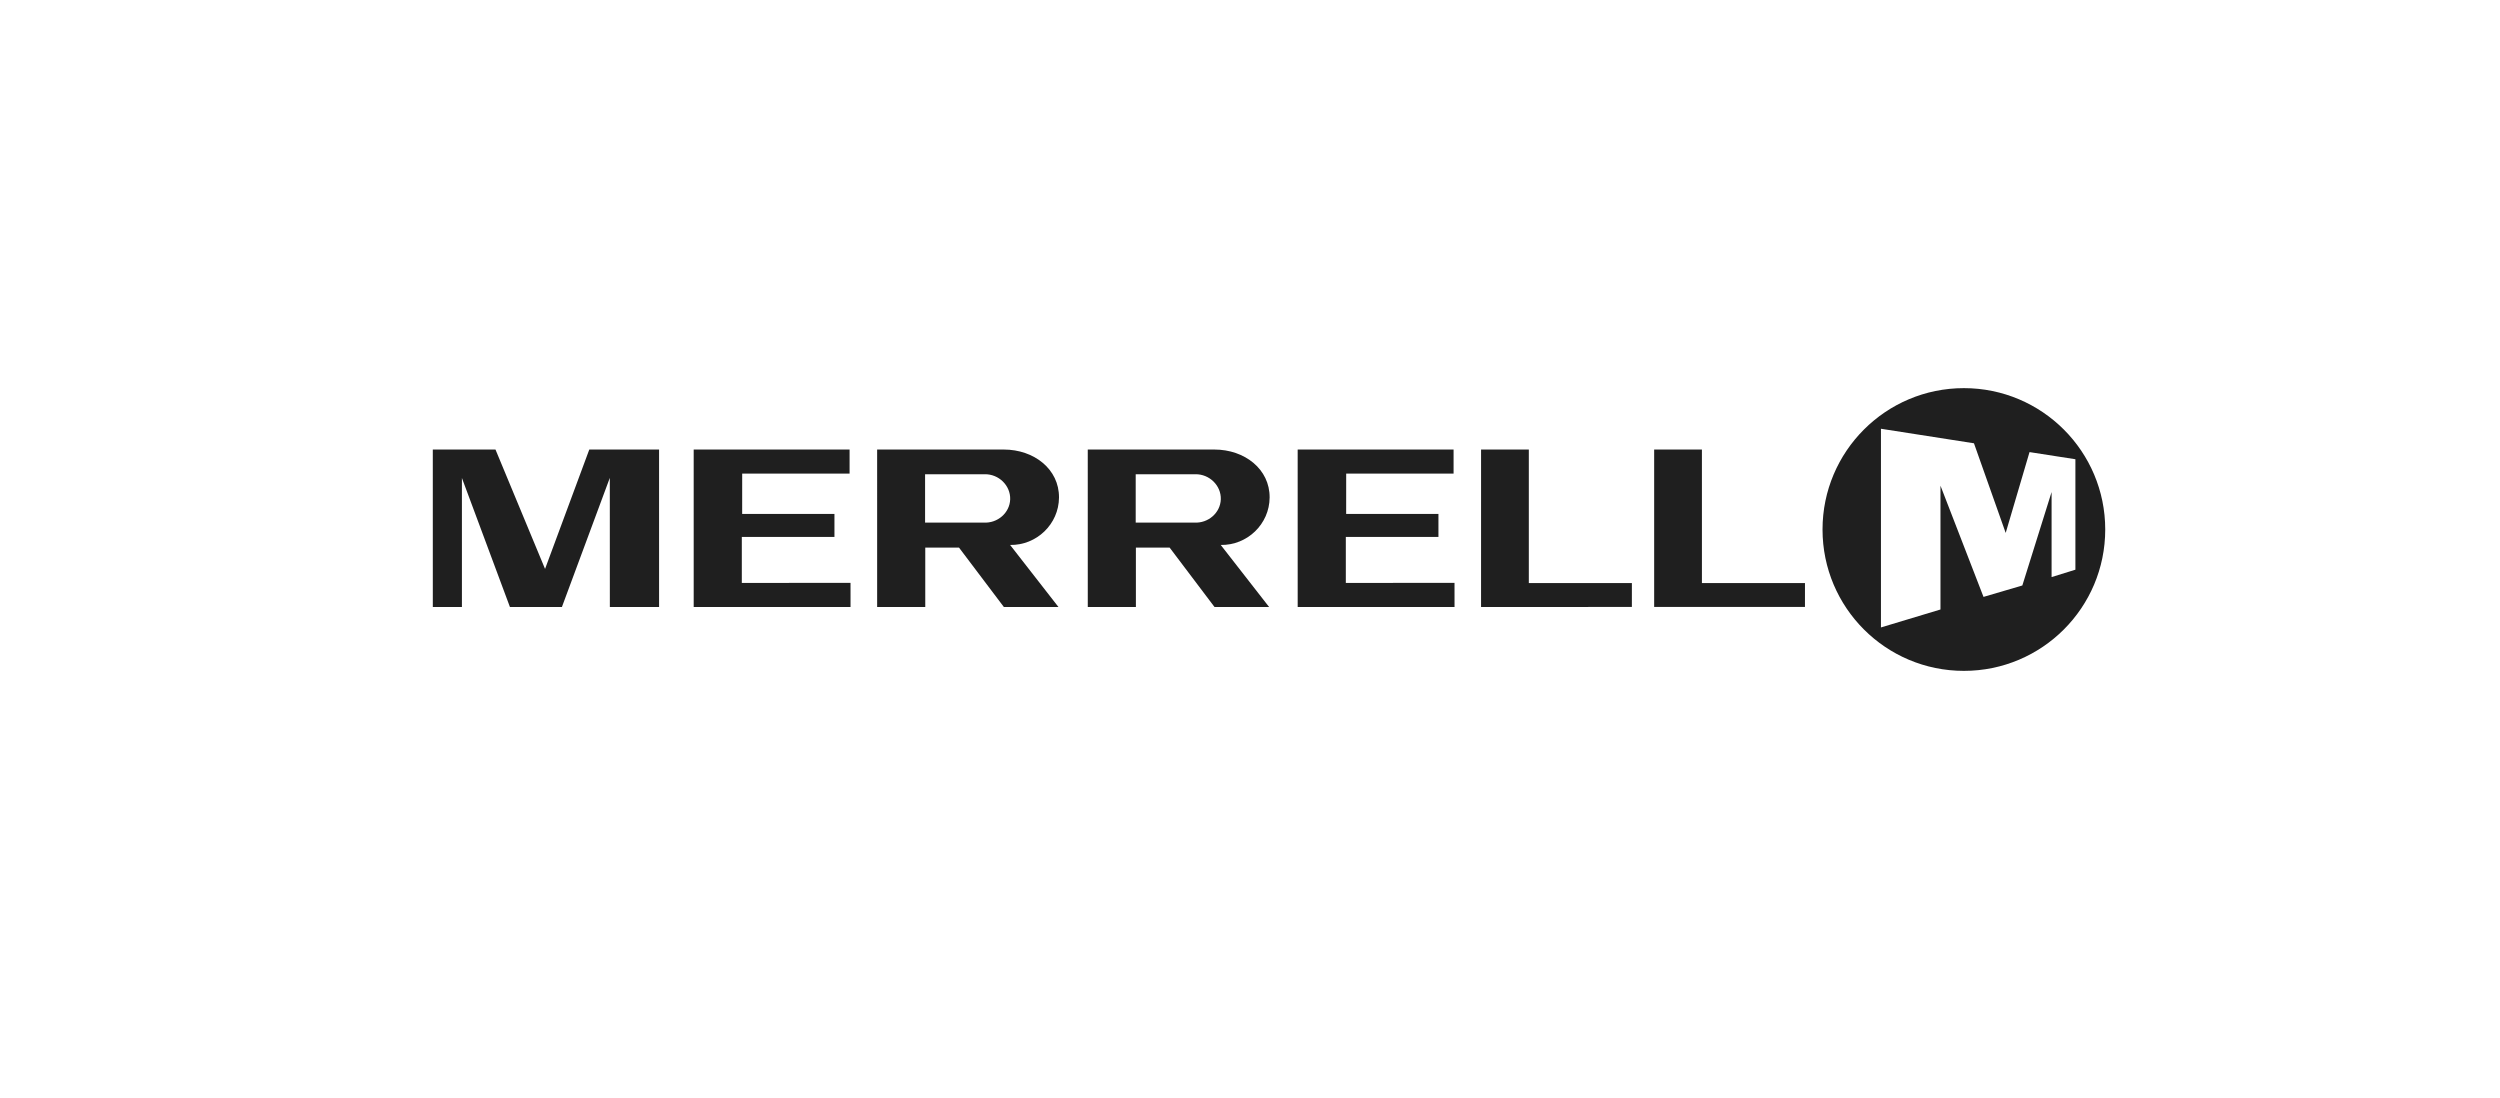 <?xml version="1.0" encoding="iso-8859-1"?>
<!-- Generator: Adobe Illustrator 19.0.0, SVG Export Plug-In . SVG Version: 6.00 Build 0)  -->
<svg version="1.1" xmlns="http://www.w3.org/2000/svg" xmlns:xlink="http://www.w3.org/1999/xlink" x="0px" y="0px"
	 viewBox="0 0 630 276.585" style="enable-background:new 0 0 630 276.585;" xml:space="preserve">
<g id="merrell">
	<g id="XMLID_430_">
		<g>
			<path style="fill:#1F1F1F;" d="M266.869,125.389c0.051-7.175-6.303-12.104-13.912-12.105l-31.918,0.006l0.003,39.674
				l12.127-0.006l-0.001-14.96l8.5-0.008l11.307,14.973l13.753-0.006l-12.177-15.628
				C261.24,137.438,266.816,132.081,266.869,125.389z M247.881,131.694l-14.762,0.003v-12.188l15.029-0.002
				c3.563-0.051,6.521,2.858,6.416,6.319C254.456,129.243,251.386,131.901,247.881,131.694z"/>
		</g>
	</g>
	<g id="XMLID_404_">
		<g>
			<path style="fill:#1F1F1F;" d="M319.946,125.389c0.052-7.175-6.301-12.104-13.912-12.105h-31.918l0.005,39.68l12.126-0.006
				l-0.002-14.96l8.5-0.008l11.312,14.973l13.754-0.006l-12.184-15.628C314.319,137.438,319.893,132.081,319.946,125.389z
				 M300.958,131.694l-14.761,0.003v-12.188l15.028-0.002c3.564-0.051,6.522,2.858,6.418,6.319
				C307.533,129.243,304.463,131.901,300.958,131.694z"/>
		</g>
	</g>
	<polygon id="XMLID_376_" style="fill:#1F1F1F;" points="186.937,135.31 210.281,135.306 210.281,129.503 187.026,129.506 
		187.033,119.345 214.095,119.344 214.095,113.284 174.808,113.286 174.812,152.964 214.336,152.958 214.332,146.887 
		186.937,146.893 	"/>
	<polygon id="XMLID_375_" style="fill:#1F1F1F;" points="339.147,135.31 362.487,135.306 362.487,129.503 339.232,129.506 
		339.24,119.345 366.302,119.344 366.302,113.284 327.013,113.286 327.017,152.964 366.542,152.958 366.538,146.887 
		339.147,146.893 	"/>
	<polygon id="XMLID_374_" style="fill:#1F1F1F;" points="137.353,143.368 124.861,113.284 109.066,113.284 109.07,152.964 
		116.403,152.962 116.401,120.451 128.5,152.958 141.601,152.964 153.672,120.427 153.682,152.962 166.09,152.96 166.085,113.284 
		148.501,113.284 	"/>
	<polygon id="XMLID_373_" style="fill:#1F1F1F;" points="385.263,113.287 373.229,113.287 373.226,152.964 411.232,152.952 
		411.235,146.941 385.263,146.939 	"/>
	<polygon id="XMLID_372_" style="fill:#1F1F1F;" points="428.881,113.278 416.848,113.278 416.848,152.952 454.85,152.952 
		454.854,146.941 428.885,146.939 	"/>
	<path id="XMLID_392_" style="fill:#1F1F1F;" d="M494.901,97.81c-19.672,0-35.625,15.959-35.625,35.624
		c0,19.686,15.953,35.626,35.625,35.626c19.679,0,35.617-15.939,35.617-35.626C530.518,113.769,514.58,97.81,494.901,97.81z
		 M517,145.428v-21.429l-7.371,23.543l-9.785,2.876L489,122.39v31.202l-15,4.523v-50.069l23.439,3.663l7.995,22.589l6.006-20.371
		L523,115.728v27.835L517,145.428z"/>
</g>
<g id="Layer_1">
</g>
</svg>
